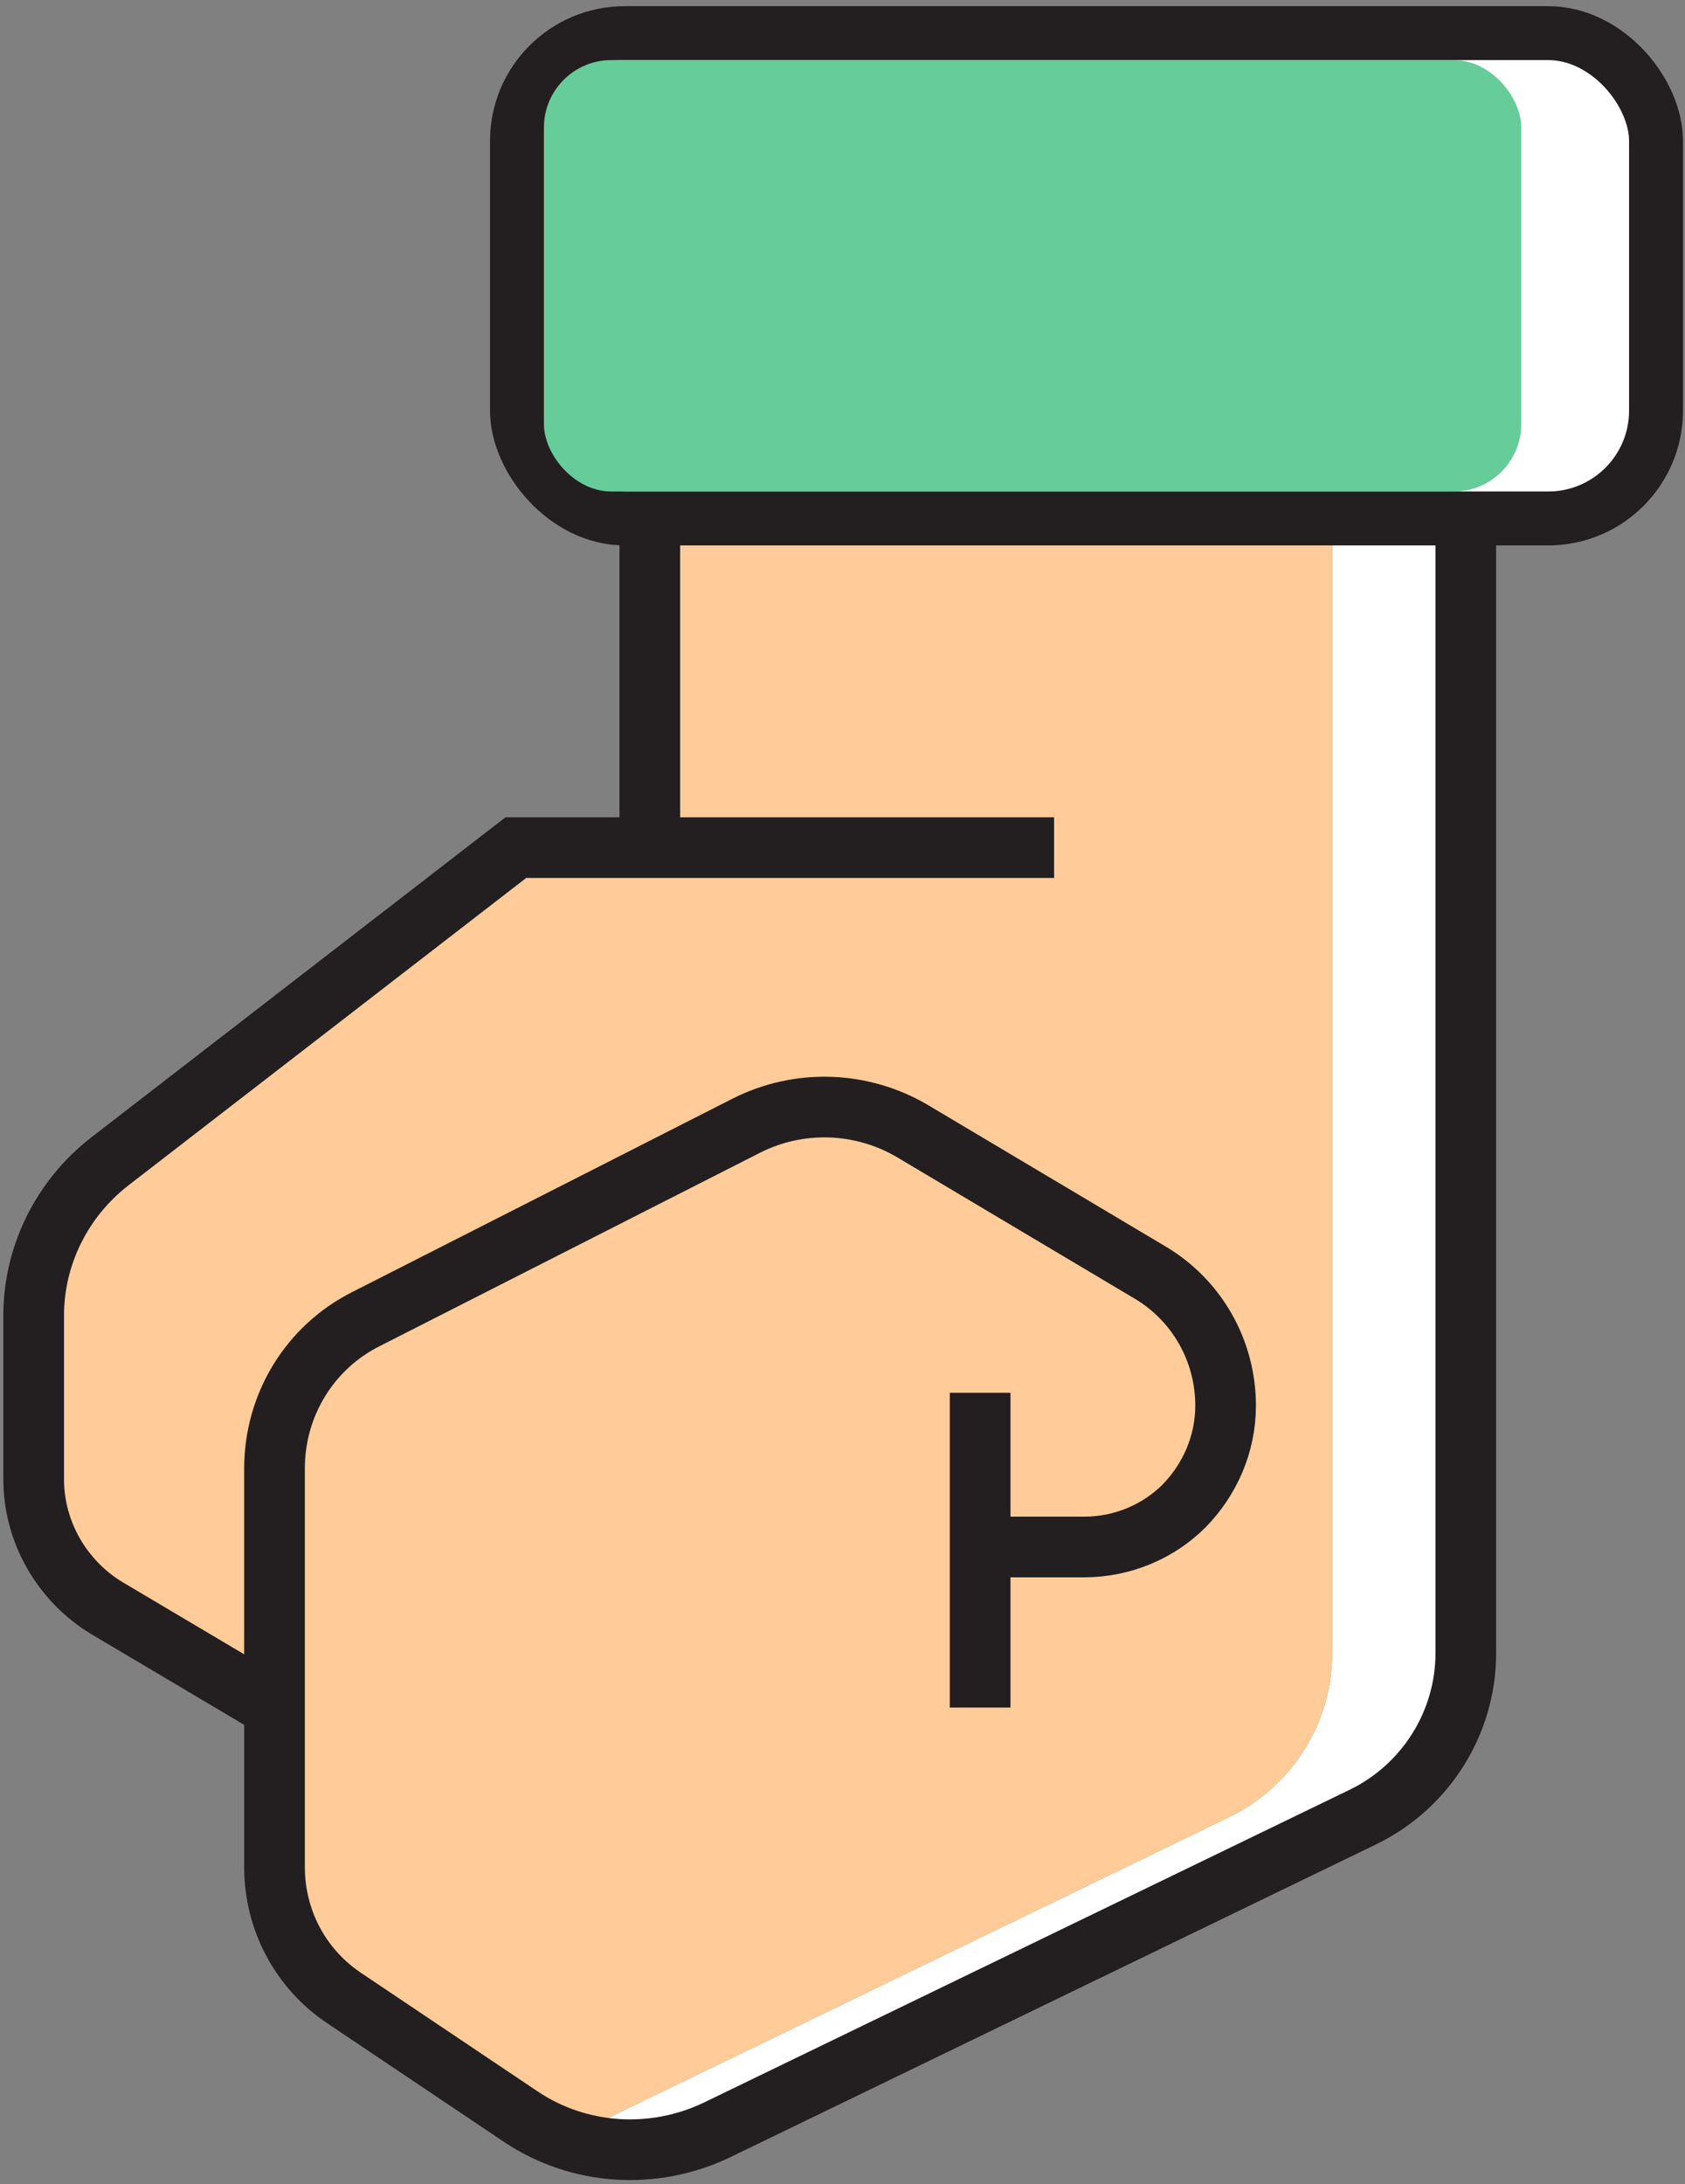 <svg width="250" height="324" viewBox="0 0 250 324" fill="none" xmlns="http://www.w3.org/2000/svg">
<rect x="0" y="0" width="250" height="324" fill="#808080" stroke="none"/>
<path d="M182.499 269.513L86.628 315.948C85.639 316.426 84.622 316.811 83.605 317.171C90.962 319.813 99.202 319.436 106.442 315.948L202.313 269.513C211.566 264.972 217.477 255.544 217.477 245.267L217.477 74.424L197.663 74.424L197.663 245.267C197.663 255.544 191.752 264.972 182.499 269.513Z" fill="white"/>
<path d="M5 195.145L5 219.477C5 227.271 9.197 234.555 15.882 238.582L40.728 253.32L40.728 276.967C40.728 284.847 44.585 292.131 51.18 296.498L77.225 313.979C79.234 315.328 81.382 316.373 83.606 317.171C84.623 316.811 85.639 316.426 86.628 315.948L182.499 269.513C191.752 264.972 197.663 255.544 197.663 245.267L197.663 74.424L96.59 74.424L96.416 74.424L96.416 125.744L76.601 125.744L76.54 125.744L16.222 172.353C9.197 177.839 5 186.233 5 195.145Z" fill="#FFCC99"/>
<path d="M217.882 16.078L217.882 59.345C217.882 67.658 211.117 74.424 202.804 74.424L217.477 74.424L222.618 74.424C230.931 74.424 237.701 67.658 237.701 59.345L237.701 16.078C237.701 7.77 230.931 1 222.618 1L202.804 1C211.117 1 217.882 7.77 217.882 16.078Z" fill="white"/>
<path d="M96.59 74.424L217.477 74.424L217.477 245.267C217.477 255.544 211.566 264.972 202.313 269.513L106.442 315.948C97.019 320.489 85.878 319.804 77.225 313.979L51.18 296.498C44.584 292.131 40.728 284.847 40.728 276.967L40.728 253.32L40.728 217.848C40.728 208.425 45.954 199.857 54.352 195.66L110.639 167.042C118.523 163.015 127.861 163.36 135.4 167.812L170.528 188.72C177.553 192.832 181.839 200.371 181.839 208.51C181.839 214.336 179.436 219.562 175.669 223.419C171.897 227.186 166.586 229.499 160.845 229.499L145.423 229.499" stroke="#231F20" stroke-width="9" stroke-miterlimit="10"/>
<path d="M156.393 125.744L76.54 125.744L16.222 172.353C9.197 177.839 5 186.233 5 195.145L5 219.477C5 227.271 9.197 234.555 15.882 238.582L40.728 253.32" stroke="#231F20" stroke-width="9" stroke-miterlimit="10"/>
<path d="M96.415 74.424L96.415 125.744" stroke="#231F20" stroke-width="9" stroke-miterlimit="10"/>
<path d="M145.423 253.32L145.423 206.626" stroke="#231F20" stroke-width="9" stroke-miterlimit="10"/>
<rect x="245.701" y="76.915" width="169" height="72" rx="16" transform="rotate(-180 245.701 76.915)" fill="white" stroke="#231F20" stroke-width="8"/>
<rect x="225.701" y="72.915" width="145" height="64" rx="10" transform="rotate(-180 225.701 72.915)" fill="#66CC99"/>
</svg>
